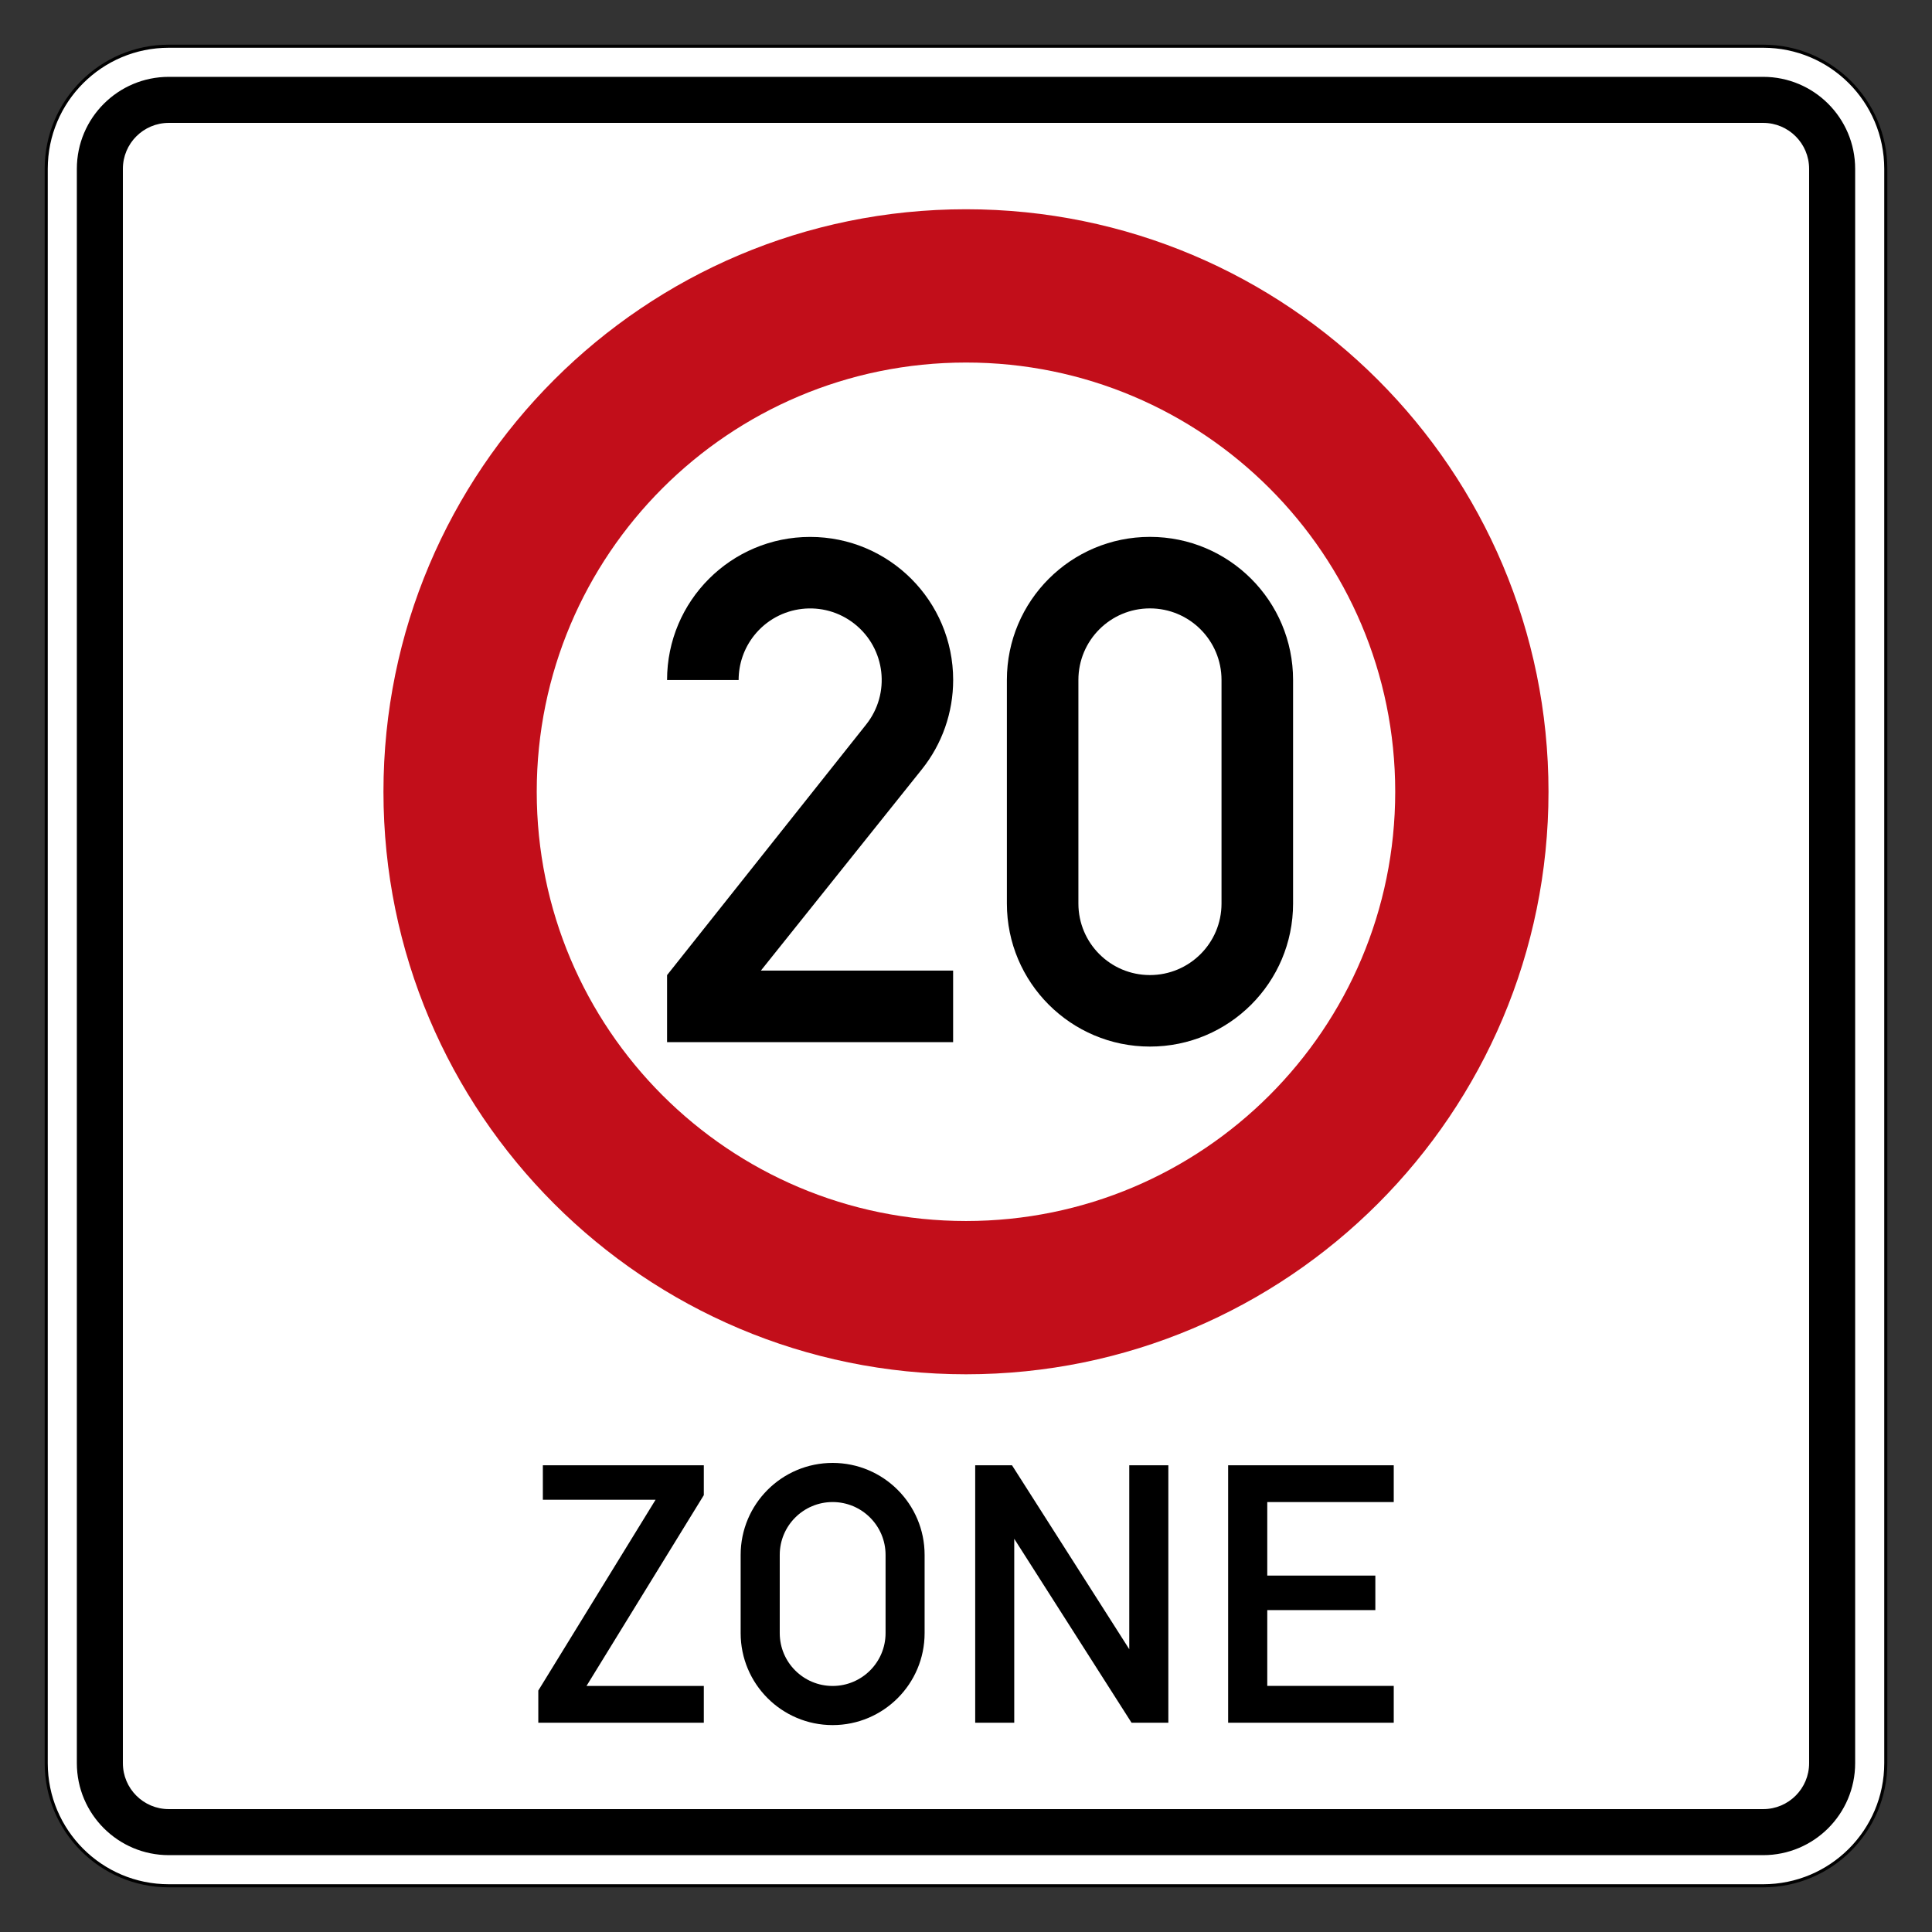 <?xml version="1.0" encoding="utf-8"?>
<!-- Generator: Adobe Illustrator 16.0.5, SVG Export Plug-In . SVG Version: 6.00 Build 0)  -->
<!DOCTYPE svg PUBLIC "-//W3C//DTD SVG 1.1//EN" "http://www.w3.org/Graphics/SVG/1.1/DTD/svg11.dtd">
<svg version="1.1" xmlns="http://www.w3.org/2000/svg" xmlns:xlink="http://www.w3.org/1999/xlink" x="0px" y="0px" width="42.01px"
	 height="42.01px" viewBox="0 0 42.01 42.01" enable-background="new 0 0 42.01 42.01" xml:space="preserve">
<rect x="0" y="0" width="42.01" height="42.01" fill="#333333" stroke="none"/>
<symbol  id="Schlüssel_Schwarz" viewBox="-55.49 -27.448 110.98 54.896">
	<g>
		<path d="M28.045-24.948c-9.479,0-18.049,5.323-22.279,13.697l-10.737-0.021l-5.056,5.562l-0.167,0.413
			c-0.549,1.358-1.484,2.009-2.941,2.048l-0.104,0.001c-1.523,0-2.618-0.808-3.083-2.274l-0.237-0.748l-7.498-5.752l-6.861,6.206
			l-0.187-0.031l-2.418-3.4l-7.64-0.016l-0.728,0.696C-43.818-6.724-49-1.775-49.833-1.039c-1.654,1.458-3.144,2.938-3.157,4.961
			c-0.005,0.823,0.253,2.045,1.52,3.191l0.259,0.234l3.134,1.547l2.823,1.682H5.435c4.067,8.663,12.943,14.372,22.61,14.372
			c13.755,0,24.945-11.186,24.945-24.935C52.99-13.75,41.8-24.948,28.045-24.948z"/>
		<path fill="#FFFFFF" d="M28.045,22.448c12.396,0,22.445-10.043,22.445-22.435c0-12.408-10.049-22.462-22.445-22.462
			c-9.295,0-17.271,5.648-20.686,13.699L-3.867-8.771l-4.01,4.412c-0.923,2.282-2.727,3.542-5.191,3.608
			c-0.057,0.001-0.114,0.002-0.17,0.002c-2.609,0-4.666-1.492-5.466-4.018l-5.221-4.005l-6.209,5.615l-2.404-0.395l-2.276-3.202
			l-5.347-0.01c0,0-6.963,6.666-8.014,7.596c-1.996,1.76-3.129,3.058-1.617,4.427l2.91,1.437l2.316,1.38h51.65
			C10.322,16.48,18.484,22.448,28.045,22.448 M28.045,27.448c-10.09,0-19.396-5.653-24.145-14.372h-48.466h-1.376l-1.183-0.704
			l-2.147-1.28l-2.732-1.348l-0.626-0.309l-0.518-0.469c-1.522-1.38-2.354-3.177-2.341-5.062c0.022-3.31,2.517-5.509,4.007-6.823
			c0.706-0.624,5.198-4.906,7.863-7.456l1.454-1.393l2.014,0.004l5.347,0.01l2.573,0.006l1.491,2.098l0.13,0.183l3.331-3.012
			l3.09-2.795l3.307,2.535l5.221,4.003l1.248,0.958l0.475,1.499c0.146,0.46,0.288,0.529,0.701,0.529
			c0.493-0.013,0.541-0.026,0.727-0.486l0.335-0.828l0.6-0.659l4.01-4.411l1.492-1.642l2.218,0.004l8.136,0.018
			c4.867-8.417,13.866-13.694,23.766-13.694c15.133,0,27.445,12.318,27.445,27.462C55.49,15.142,43.178,27.448,28.045,27.448
			L28.045,27.448z"/>
	</g>
	<g>
		<path fill="#FFFFFF" d="M38.152-8.905c-4.523,0-8.203,3.676-8.203,8.193c0,4.52,3.68,8.196,8.203,8.196s8.203-3.677,8.203-8.196
			C46.355-5.229,42.676-8.905,38.152-8.905z"/>
		<path d="M38.152,4.484c2.877,0,5.203-2.322,5.203-5.196c0-2.873-2.326-5.193-5.203-5.193c-2.87,0-5.203,2.32-5.203,5.193
			C32.949,2.162,35.282,4.484,38.152,4.484 M38.152,10.484c-6.177,0-11.203-5.022-11.203-11.196c0-6.172,5.026-11.193,11.203-11.193
			S49.355-6.884,49.355-0.712C49.355,5.462,44.33,10.484,38.152,10.484L38.152,10.484z"/>
	</g>
</symbol>
<g id="Ebene_1">
	<g>
		<path fill="#FFFFFF" stroke="#000000" stroke-width="0.067" d="M3.671,41.005c-1.473,0-2.666-1.193-2.666-2.666V3.671
			c0-1.473,1.193-2.666,2.666-2.666h34.668c1.473,0,2.666,1.193,2.666,2.666v34.668c0,1.473-1.193,2.666-2.666,2.666H3.671z"/>
		<path d="M3.671,40.339c-1.104,0-2-0.896-2-2V3.671c0-1.104,0.896-2,2-2h34.668c1.104,0,2,0.896,2,2v34.668c0,1.104-0.896,2-2,2
			H3.671z"/>
		<path fill="#FFFFFF" d="M3.671,39.338c-0.552,0-0.999-0.447-0.999-0.999V3.671c0-0.552,0.447-0.999,0.999-0.999h34.668
			c0.552,0,0.999,0.447,0.999,0.999v34.668c0,0.552-0.447,0.999-0.999,0.999H3.671z"/>
		<path fill="#C20E1A" d="M33.671,17.216c0,6.996-5.671,12.667-12.666,12.667c-6.996,0-12.667-5.67-12.667-12.667
			c0-6.996,5.671-12.666,12.667-12.666C28,4.55,33.671,10.22,33.671,17.216z"/>
		<path fill="#FFFFFF" d="M30.338,17.216c0,5.155-4.179,9.334-9.333,9.334c-5.155,0-9.334-4.179-9.334-9.334
			c0-5.155,4.179-9.333,9.334-9.333C26.159,7.882,30.338,12.061,30.338,17.216z"/>
		<path d="M14.505,22.661v-1.458l4.329-5.449c0.535-0.673,0.423-1.651-0.25-2.186c-0.673-0.535-1.651-0.423-2.186,0.25
			c-0.219,0.276-0.337,0.616-0.337,0.968h-1.556c0-1.719,1.393-3.111,3.111-3.111c1.718,0,3.11,1.392,3.11,3.111
			c0,0.706-0.239,1.391-0.681,1.943l-3.5,4.376h4.18v1.556H14.505z"/>
		<path d="M21.894,19.647v-4.862c0-1.719,1.393-3.111,3.111-3.111c1.719,0,3.112,1.392,3.112,3.111v4.862
			c0,1.718-1.393,3.11-3.112,3.11C23.286,22.757,21.894,21.365,21.894,19.647z M23.449,19.647c0,0.859,0.696,1.555,1.555,1.555
			c0.86,0,1.557-0.696,1.557-1.555v-4.862c0-0.859-0.697-1.556-1.557-1.556c-0.859,0-1.555,0.696-1.555,1.556V19.647z"/>
		<path d="M11.705,37.46v-0.7l2.55-4.149h-2.451v-0.75h3.5v0.65l-2.551,4.149h2.551v0.8H11.705z M16.105,35.511V33.81
			c0-1.104,0.895-2,2-2c1.105,0,2,0.896,2,2v1.701c0,1.105-0.896,2-2,2C17,37.511,16.105,36.616,16.105,35.511z M16.955,35.511
			c0,0.635,0.515,1.149,1.15,1.149c0.635,0,1.151-0.514,1.151-1.149V33.81c0-0.634-0.516-1.149-1.151-1.149
			c-0.635,0-1.15,0.515-1.15,1.149V35.511z M21.205,37.46v-5.599h0.8l2.55,4v-4h0.85v5.599h-0.8l-2.551-4v4H21.205z M26.705,37.46
			v-5.599h3.601v0.8h-2.75v1.599h2.35v0.75h-2.35v1.649h2.75v0.8H26.705z"/>
	</g>
</g>
<g id="Legende">
</g>
<g id="Symbole">
</g>
</svg>
